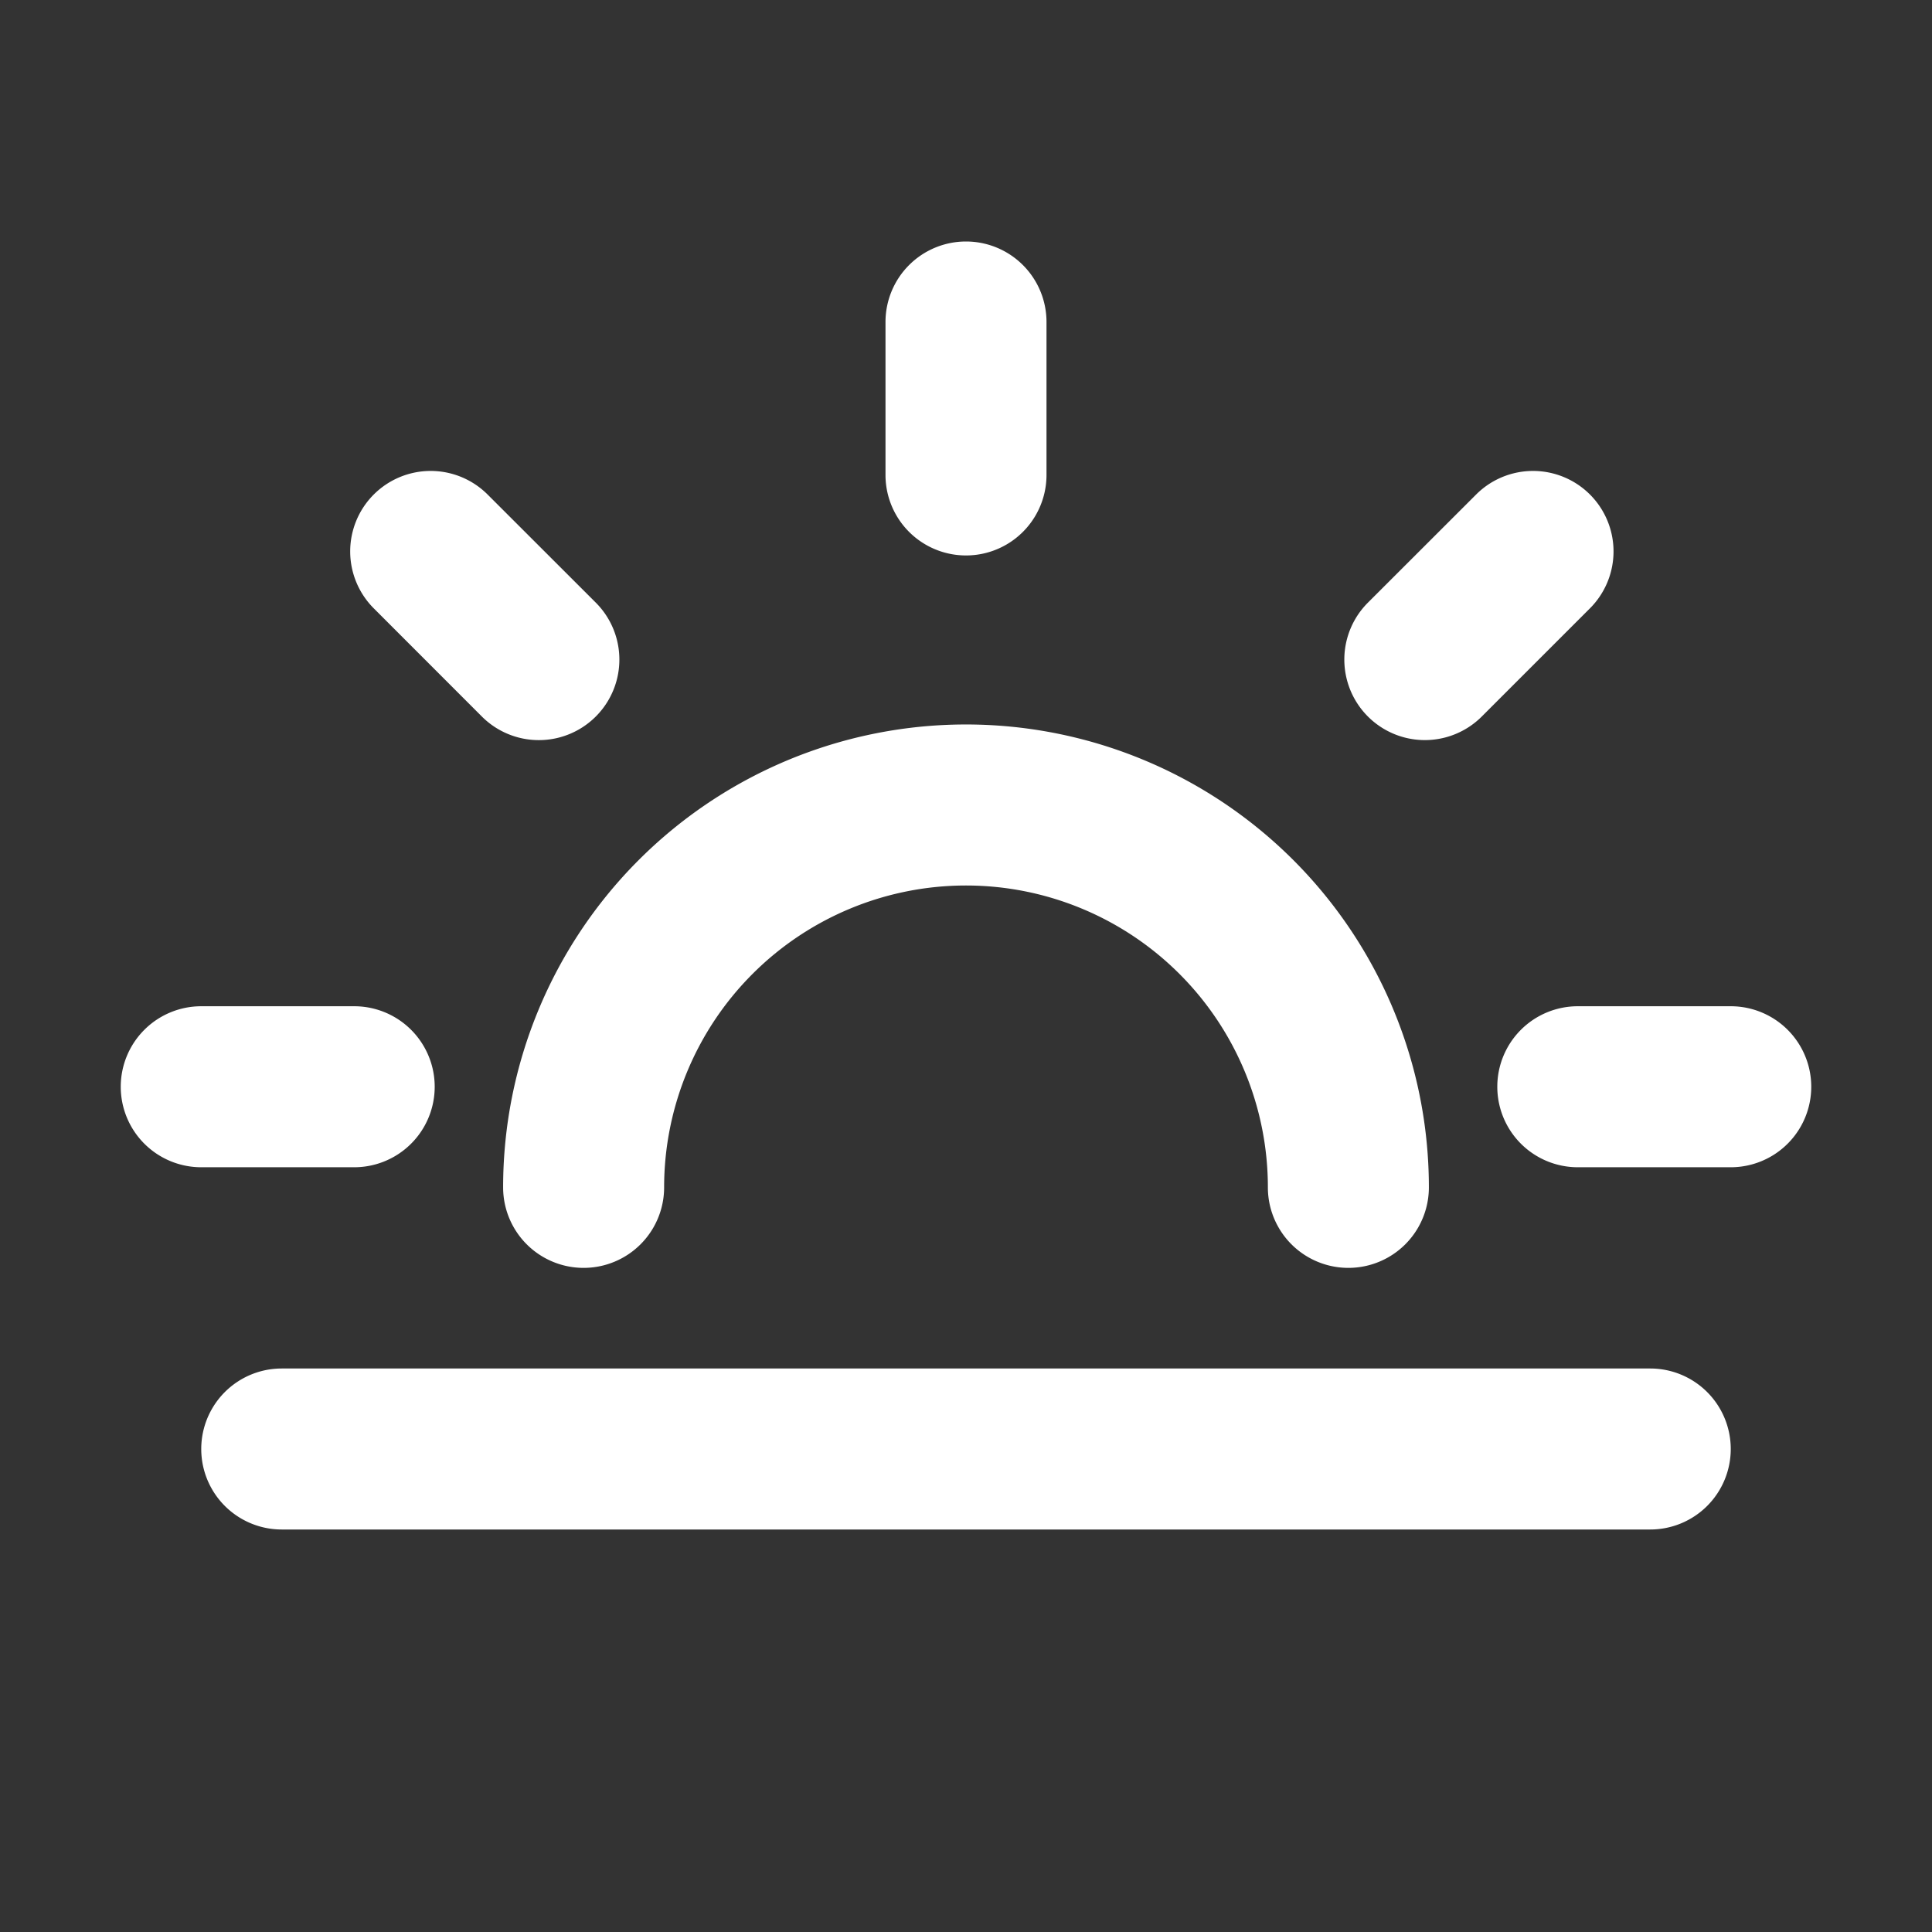 <?xml version="1.0" encoding="utf-8"?>
<svg fill="#FFFFFF" viewBox="0 0 24 24" xmlns="http://www.w3.org/2000/svg">
<rect x="0" y="0" width="24" height="24" fill="#333333" stroke="none"/>
<path _ngcontent-ng-c1909134112="" clip-rule="evenodd" d="M12 3a1 1 0 0 1 1 1v1.9a1 1 0 1 1-2 0V4a1 1 0 0 1 1-1ZM4.643 6.143a1 1 0 0 1 1.414 0l1.344 1.343a1 1 0 0 1-1.415 1.415L4.643 7.557a1 1 0 0 1 0-1.414Zm15.108 0a1 1 0 0 1 0 1.414l-1.344 1.344a1 1 0 1 1-1.414-1.415l1.344-1.343a1 1 0 0 1 1.414 0ZM7.934 10.684a5.75 5.75 0 0 1 9.816 4.066 1 1 0 1 1-2 0 3.75 3.75 0 0 0-7.5 0 1 1 0 1 1-2 0 5.75 5.75 0 0 1 1.684-4.066ZM1.5 13.5a1 1 0 0 1 1-1h1.9a1 1 0 1 1 0 2H2.5a1 1 0 0 1-1-1Zm17.1 0a1 1 0 0 1 1-1h1.9a1 1 0 1 1 0 2h-1.9a1 1 0 0 1-1-1Zm2.9 4.5a1 1 0 0 1-1 1h-17a1 1 0 1 1 0-2h17a1 1 0 0 1 1 1Z" fill="#FFFFFF" fill-rule="evenodd" style="color: inherit"/>
</svg>